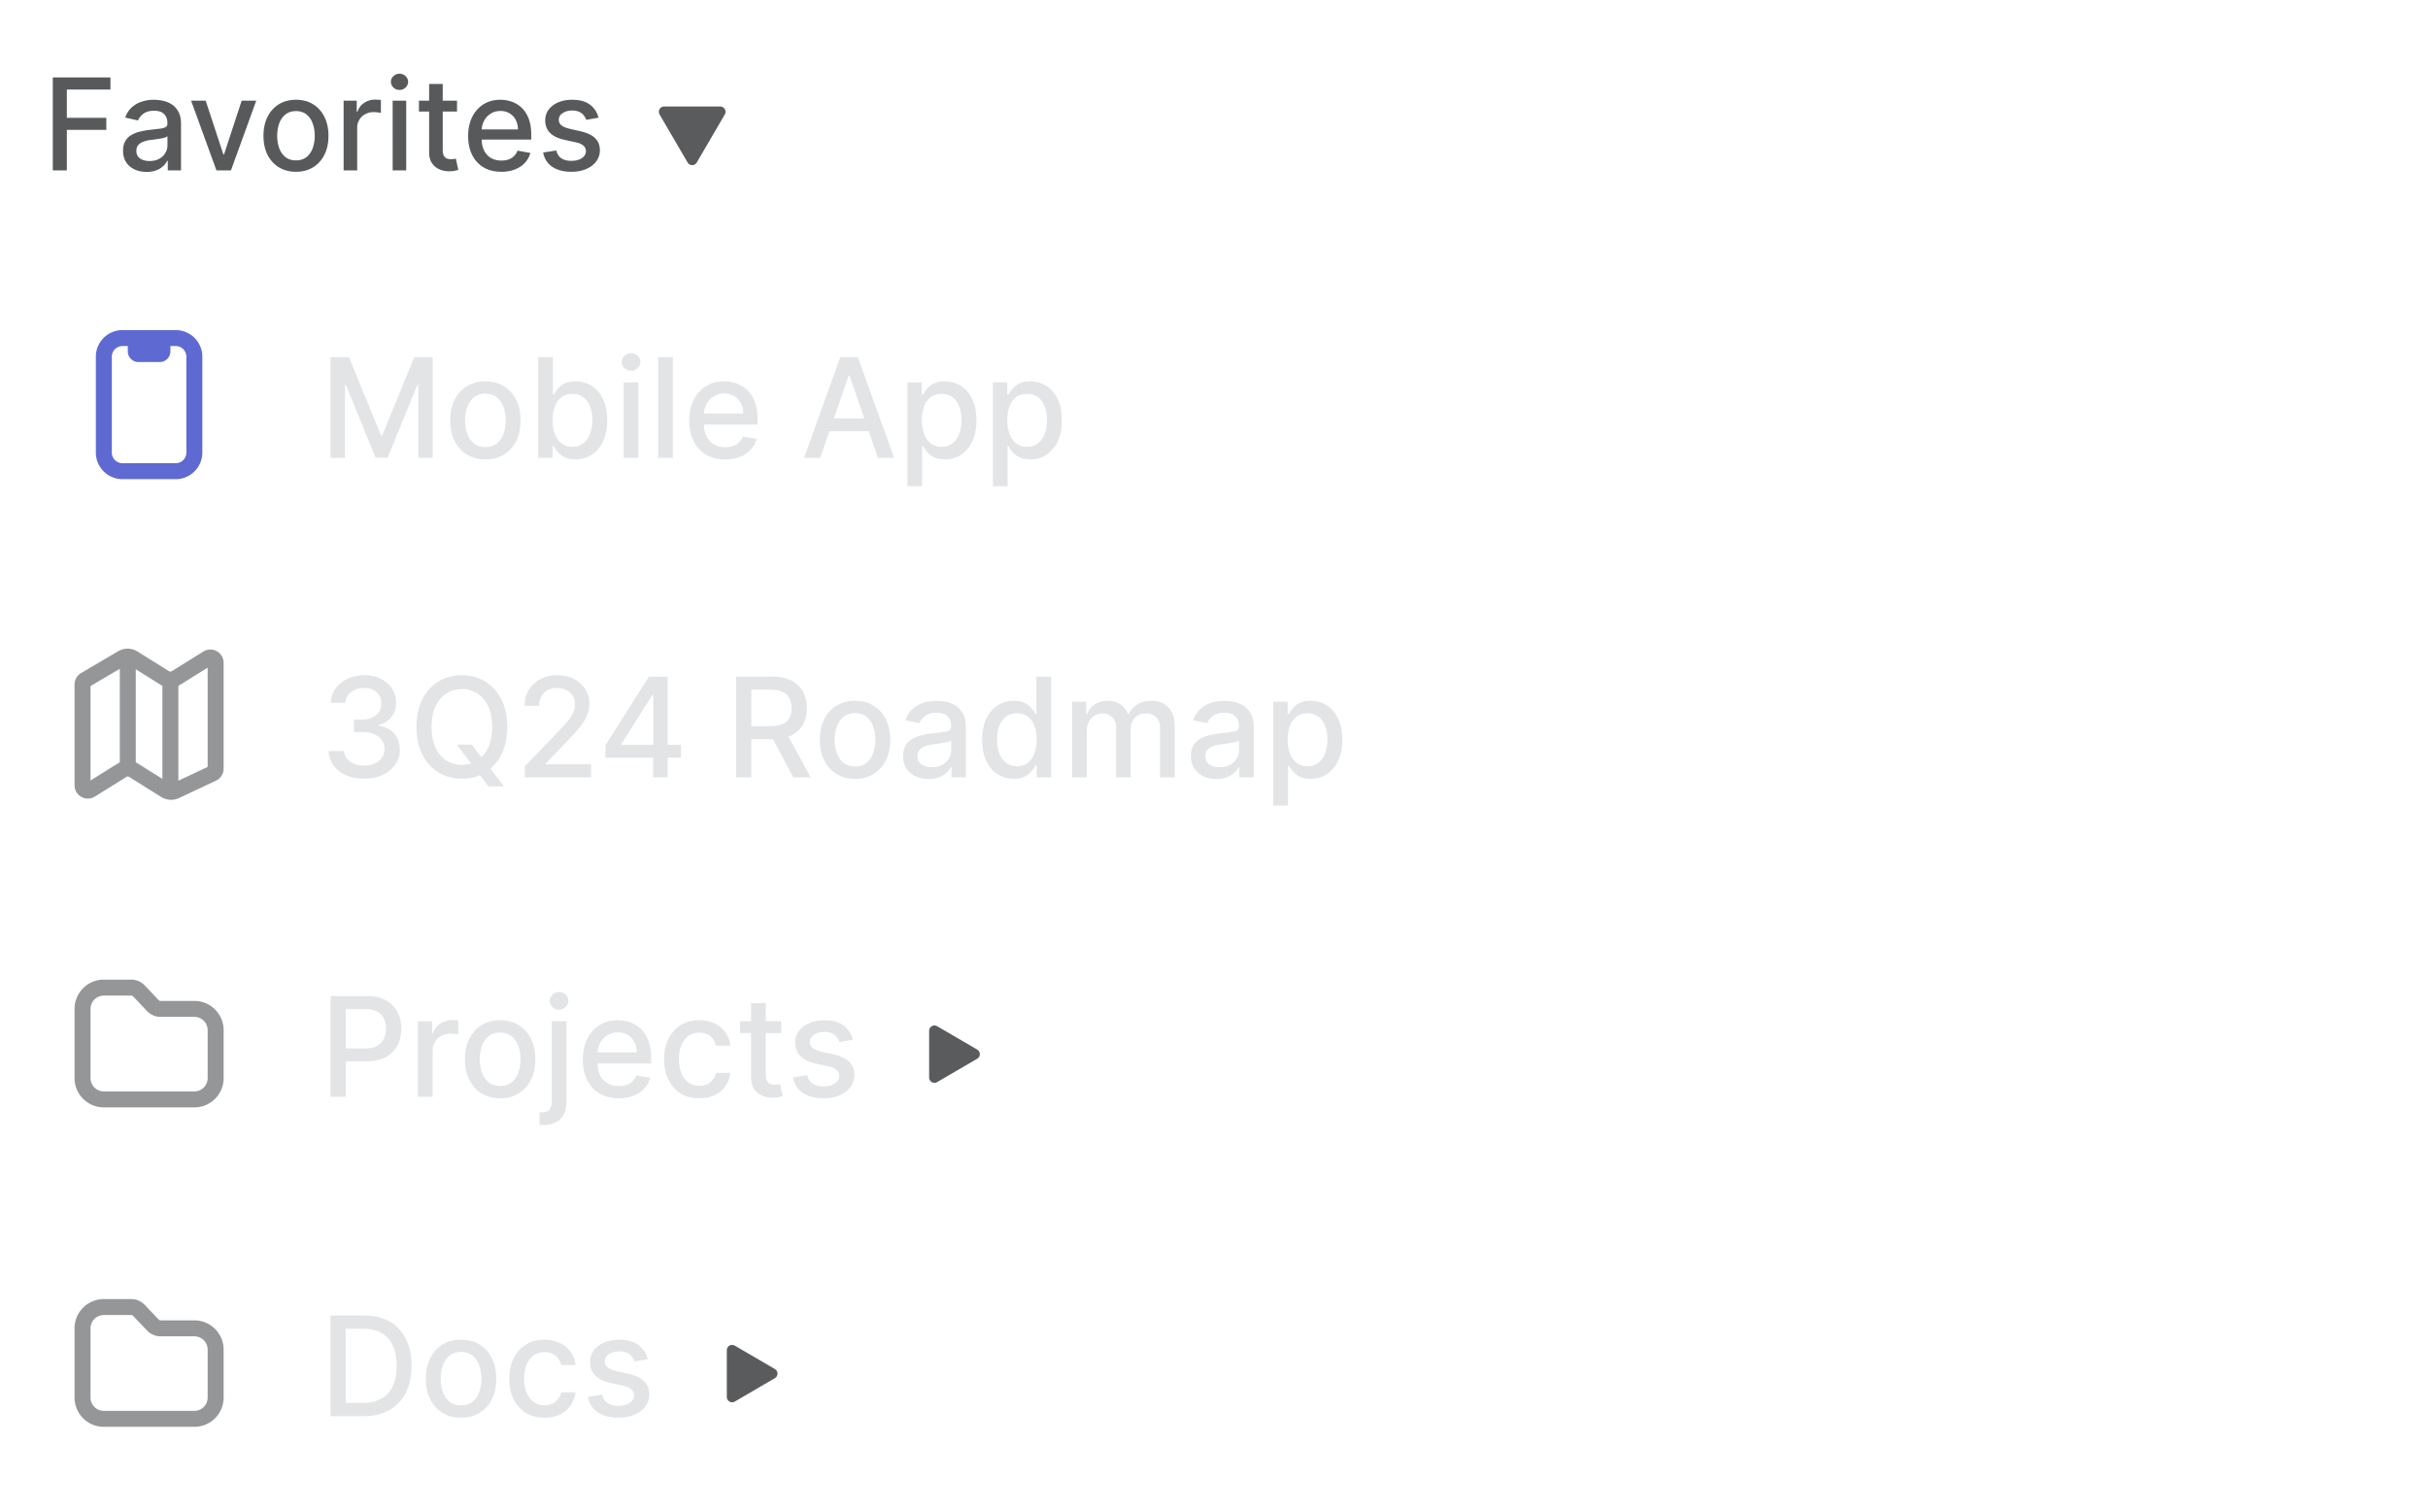 <svg xmlns:xlink="http://www.w3.org/1999/xlink" xmlns="http://www.w3.org/2000/svg" width="228" height="142" fill="none" viewBox="0 0 228 142"><path fill="#57595A" d="M4.959 16V7.273h5.412v1.133H6.276v2.66h3.707v1.129H6.276V16H4.959Zm8.81.145c-.415 0-.79-.077-1.125-.23a1.895 1.895 0 0 1-.797-.678c-.193-.295-.29-.658-.29-1.086 0-.37.072-.674.214-.912.142-.239.333-.428.575-.567.241-.14.511-.244.81-.316.298-.07.602-.124.912-.161l.954-.111c.244-.031.422-.081.533-.15.11-.067.166-.178.166-.332v-.03c0-.372-.105-.66-.316-.865-.207-.204-.516-.306-.928-.306-.43 0-.768.095-1.015.285-.244.188-.413.396-.507.627l-1.197-.273c.142-.398.35-.719.622-.963.275-.247.592-.426.95-.537a3.71 3.71 0 0 1 1.13-.17c.26 0 .538.03.83.093.296.06.572.17.827.332.259.162.47.394.635.695.165.298.247.686.247 1.163V16h-1.244v-.895h-.051a1.812 1.812 0 0 1-.37.486 1.97 1.97 0 0 1-.636.396 2.464 2.464 0 0 1-.929.158Zm.277-1.023c.352 0 .654-.07.904-.209.252-.139.444-.32.575-.545.133-.227.2-.47.2-.729v-.843a.665.665 0 0 1-.264.127 4.11 4.11 0 0 1-.439.098l-.482.073-.392.05a3.153 3.153 0 0 0-.677.159c-.202.073-.364.18-.486.32-.12.136-.179.317-.179.545 0 .315.117.554.35.716.232.159.53.238.89.238Zm10.015-5.667L21.688 16h-1.364l-2.378-6.545h1.368l1.658 5.037h.068l1.654-5.037h1.367Zm3.732 6.677c-.613 0-1.149-.14-1.606-.422a2.845 2.845 0 0 1-1.066-1.18c-.252-.506-.379-1.097-.379-1.773 0-.679.127-1.273.38-1.781a2.839 2.839 0 0 1 1.065-1.185c.457-.281.993-.422 1.606-.422.614 0 1.15.14 1.607.422.457.281.812.676 1.065 1.185.253.508.38 1.102.38 1.781 0 .676-.127 1.267-.38 1.773s-.608.899-1.065 1.18c-.457.281-.993.422-1.607.422Zm.005-1.07c.397 0 .727-.105.988-.315.262-.21.455-.49.58-.84a3.34 3.34 0 0 0 .192-1.154c0-.418-.064-.801-.192-1.15a1.874 1.874 0 0 0-.58-.849c-.261-.213-.59-.32-.988-.32-.401 0-.733.107-.998.32a1.905 1.905 0 0 0-.583.848c-.125.35-.188.733-.188 1.15 0 .421.063.806.188 1.156.128.35.322.629.583.84.265.21.597.315.998.315Zm4.469.938V9.455h1.231v1.04h.068c.12-.353.33-.63.631-.832a1.805 1.805 0 0 1 1.031-.306 5.44 5.44 0 0 1 .541.03v1.218a2.292 2.292 0 0 0-.272-.047c-.13-.02-.262-.03-.392-.03-.301 0-.57.064-.806.192a1.424 1.424 0 0 0-.758 1.283V16h-1.274Zm4.605 0V9.455h1.274V16h-1.274Zm.644-7.555a.81.81 0 0 1-.571-.222.72.72 0 0 1-.235-.537c0-.21.078-.39.235-.537.159-.15.349-.226.57-.226.222 0 .411.076.567.226.16.148.239.327.239.537 0 .207-.08.386-.239.537a.795.795 0 0 1-.566.222Zm5.4 1.01v1.022H39.34V9.455h3.575Zm-2.617-1.569h1.275v6.192c0 .247.036.433.11.558a.579.579 0 0 0 .286.252c.12.042.248.064.388.064.102 0 .191-.007.268-.022l.179-.034.23 1.053a2.496 2.496 0 0 1-.827.136 2.243 2.243 0 0 1-.937-.179 1.608 1.608 0 0 1-.703-.58c-.18-.26-.269-.589-.269-.984V7.886Zm6.777 8.246c-.645 0-1.2-.138-1.666-.413a2.805 2.805 0 0 1-1.074-1.172c-.25-.506-.375-1.098-.375-1.777 0-.67.125-1.261.375-1.773.253-.511.605-.91 1.057-1.197.454-.287.986-.43 1.593-.43.37 0 .728.06 1.074.183.347.122.658.313.934.575.275.261.492.6.652 1.018.159.415.238.92.238 1.513v.452h-5.203v-.955h3.955a1.88 1.88 0 0 0-.205-.89 1.547 1.547 0 0 0-.575-.618 1.608 1.608 0 0 0-.861-.226c-.358 0-.67.088-.938.264-.264.173-.468.4-.613.682a1.968 1.968 0 0 0-.213.908v.745c0 .438.076.81.23 1.117.156.307.373.541.652.703.278.159.604.239.976.239.241 0 .461-.034.66-.103a1.37 1.37 0 0 0 .848-.831l1.206.218c-.096.355-.27.666-.52.933-.247.264-.558.47-.933.618a3.492 3.492 0 0 1-1.274.217Zm9.127-5.08-1.155.205a1.368 1.368 0 0 0-.23-.422 1.138 1.138 0 0 0-.418-.328 1.513 1.513 0 0 0-.66-.128c-.361 0-.662.081-.904.243-.241.16-.362.365-.362.618 0 .219.081.395.243.528.162.134.423.243.784.329l1.04.238c.602.14 1.051.354 1.346.644.296.29.444.666.444 1.129 0 .392-.114.741-.341 1.048-.225.304-.539.543-.942.716-.4.174-.865.26-1.394.26-.733 0-1.33-.156-1.794-.469-.463-.315-.747-.762-.852-1.342l1.232-.188c.076.322.234.564.473.73.238.161.55.242.933.242.418 0 .751-.087 1.001-.26.25-.176.375-.39.375-.643a.669.669 0 0 0-.23-.516c-.15-.14-.382-.244-.694-.315l-1.108-.243c-.611-.14-1.063-.361-1.355-.665-.29-.304-.435-.689-.435-1.155 0-.386.108-.724.324-1.014a2.12 2.12 0 0 1 .895-.678c.38-.164.816-.247 1.308-.247.707 0 1.264.154 1.67.46.407.304.675.712.806 1.224Z"></path><path fill="#595B5D" d="M61.939 10.752A.5.5 0 0 1 62.37 10h5.26a.5.5 0 0 1 .431.752l-2.63 4.508a.5.5 0 0 1-.863 0l-2.63-4.508Z"></path><path fill="#5E6AD2" fill-rule="evenodd" d="M16 32.5h.5a1 1 0 0 1 1 1v9a1 1 0 0 1-1 1h-5a1 1 0 0 1-1-1v-9a1 1 0 0 1 1-1h.5v.5a1 1 0 0 0 1 1h2a1 1 0 0 0 1-1v-.5Zm-7 1a2.5 2.5 0 0 1 2.5-2.5h5a2.5 2.5 0 0 1 2.5 2.5v9a2.5 2.5 0 0 1-2.5 2.5h-5A2.5 2.5 0 0 1 9 42.5v-9Z" clip-rule="evenodd"></path><path fill="#E2E4E6" d="M31.039 33.545h1.73l3.01 7.35h.112l3.01-7.35h1.73V43h-1.356v-6.842h-.088l-2.789 6.828h-1.126l-2.788-6.832h-.088V43h-1.357v-9.455Zm14.543 9.598c-.665 0-1.245-.152-1.74-.457a3.082 3.082 0 0 1-1.155-1.279c-.274-.547-.41-1.188-.41-1.92 0-.736.136-1.379.41-1.93.274-.55.659-.979 1.154-1.283.496-.305 1.076-.457 1.74-.457.665 0 1.246.152 1.741.457.496.304.88.732 1.154 1.283.274.551.411 1.194.411 1.93 0 .732-.137 1.372-.41 1.92a3.082 3.082 0 0 1-1.155 1.28c-.495.304-1.076.456-1.74.456Zm.004-1.159c.431 0 .788-.114 1.071-.341.284-.228.493-.531.628-.91.139-.378.208-.795.208-1.25 0-.453-.07-.869-.208-1.247a2.03 2.03 0 0 0-.628-.919c-.283-.23-.64-.346-1.07-.346-.435 0-.795.115-1.08.346-.284.23-.495.537-.633.919a3.677 3.677 0 0 0-.204 1.246c0 .456.068.873.204 1.251.138.379.349.682.632.91.286.227.646.341 1.08.341ZM50.54 43v-9.455h1.38v3.514h.083a3.86 3.86 0 0 1 .346-.513c.151-.194.36-.363.628-.508.268-.147.622-.221 1.062-.221a2.77 2.77 0 0 1 1.533.434c.449.289.801.706 1.057 1.25.258.546.388 1.201.388 1.967 0 .767-.128 1.424-.383 1.972-.256.544-.607.965-1.053 1.26a2.725 2.725 0 0 1-1.528.438c-.431 0-.783-.072-1.057-.216a2 2 0 0 1-.637-.508 3.844 3.844 0 0 1-.356-.517h-.115V43h-1.348Zm1.352-3.545c0 .498.073.935.217 1.31.145.376.354.67.628.882.274.21.61.314 1.007.314.412 0 .757-.109 1.034-.328.277-.221.486-.521.627-.9.145-.378.217-.804.217-1.278 0-.468-.07-.888-.212-1.26a1.93 1.93 0 0 0-.628-.883c-.277-.215-.623-.323-1.038-.323-.4 0-.74.103-1.016.31a1.899 1.899 0 0 0-.623.863c-.142.37-.213.8-.213 1.293ZM58.566 43v-7.09h1.38V43h-1.38Zm.697-8.185a.877.877 0 0 1-.619-.24.78.78 0 0 1-.254-.582.77.77 0 0 1 .254-.581.868.868 0 0 1 .619-.245c.24 0 .444.081.614.245.172.16.258.354.258.581a.774.774 0 0 1-.258.582.861.861 0 0 1-.614.24Zm3.92-1.27V43h-1.38v-9.455h1.38Zm4.913 9.598c-.698 0-1.3-.15-1.805-.448a3.037 3.037 0 0 1-1.163-1.27c-.27-.547-.406-1.189-.406-1.924 0-.727.135-1.367.406-1.92a3.155 3.155 0 0 1 1.145-1.298c.492-.31 1.068-.466 1.726-.466.4 0 .788.066 1.164.198.375.133.712.34 1.01.623.3.284.535.651.707 1.104.172.45.259.995.259 1.639v.489h-5.637v-1.034h4.284c0-.363-.074-.685-.222-.965a1.675 1.675 0 0 0-.623-.67 1.741 1.741 0 0 0-.932-.244c-.388 0-.727.095-1.016.286a1.921 1.921 0 0 0-.665.739c-.154.301-.23.63-.23.983v.808c0 .474.082.877.249 1.21.169.332.404.586.706.761.302.173.654.259 1.057.259.262 0 .5-.037.716-.111a1.484 1.484 0 0 0 .919-.9l1.306.235a2.367 2.367 0 0 1-.563 1.011c-.268.287-.605.51-1.011.67a3.785 3.785 0 0 1-1.38.235ZM77.02 43h-1.514l3.402-9.455h1.648L83.96 43h-1.515l-2.673-7.737h-.073L77.02 43Zm.254-3.702h4.912v1.2h-4.912v-1.2Zm7.94 6.361v-9.75h1.347v1.15h.115c.08-.148.196-.319.347-.513.15-.194.36-.363.628-.508.267-.147.621-.221 1.061-.221a2.77 2.77 0 0 1 1.533.434c.45.289.802.706 1.057 1.25.259.546.388 1.201.388 1.967 0 .767-.128 1.424-.383 1.972-.256.544-.606.965-1.053 1.26a2.725 2.725 0 0 1-1.528.438c-.43 0-.783-.072-1.057-.216a2 2 0 0 1-.637-.508 3.844 3.844 0 0 1-.355-.517h-.084v3.762h-1.38Zm1.352-6.204c0 .498.072.935.217 1.31.144.376.354.67.627.882.274.21.61.314 1.007.314.412 0 .757-.109 1.034-.328.277-.221.486-.521.628-.9a3.56 3.56 0 0 0 .217-1.278c0-.468-.071-.888-.213-1.26a1.93 1.93 0 0 0-.627-.883c-.277-.215-.624-.323-1.04-.323-.4 0-.738.103-1.015.31a1.898 1.898 0 0 0-.623.863c-.142.37-.212.8-.212 1.293Zm6.67 6.204v-9.75h1.349v1.15h.115a3.86 3.86 0 0 1 .346-.513c.151-.194.36-.363.628-.508.268-.147.622-.221 1.062-.221a2.77 2.77 0 0 1 1.532.434c.45.289.802.706 1.058 1.25.258.546.387 1.201.387 1.967 0 .767-.127 1.424-.383 1.972-.255.544-.606.965-1.052 1.26a2.725 2.725 0 0 1-1.528.438c-.431 0-.784-.072-1.058-.216a2 2 0 0 1-.637-.508 3.844 3.844 0 0 1-.355-.517h-.083v3.762h-1.38Zm1.353-6.204c0 .498.073.935.217 1.31.145.376.354.67.628.882.274.21.61.314 1.006.314.413 0 .757-.109 1.034-.328.277-.221.487-.521.628-.9.145-.378.217-.804.217-1.278 0-.468-.07-.888-.212-1.26a1.93 1.93 0 0 0-.628-.883c-.277-.215-.623-.323-1.039-.323-.4 0-.738.103-1.015.31a1.899 1.899 0 0 0-.623.863c-.142.37-.213.8-.213 1.293Z"></path><path fill="#949698" fill-rule="evenodd" d="M11.097 61.161a1.75 1.75 0 0 1 1.815.025l2.956 1.848a.25.25 0 0 0 .265 0l2.956-1.843A1.25 1.25 0 0 1 21 62.25v9.932c0 .484-.28.925-.718 1.131l-3.47 1.633a1.75 1.75 0 0 1-1.672-.1l-3.008-1.88a.25.25 0 0 0-.265 0L8.911 74.81A1.25 1.25 0 0 1 7 73.75v-9.463c0-.444.234-.853.616-1.078l3.481-2.048ZM8.5 64.43l2.75-1.618v8.786c-.06.028-.12.06-.177.096L8.5 73.3v-8.87Zm4.427 7.265a1.732 1.732 0 0 0-.177-.096v-8.745l2.323 1.452c.058.036.117.068.177.097v8.744l-2.323-1.452Zm3.823 1.624 2.75-1.294v-9.323l-2.573 1.605a1.744 1.744 0 0 1-.177.096v8.916Z" clip-rule="evenodd"></path><path fill="#E2E4E6" d="M34.201 73.13c-.634 0-1.2-.11-1.699-.328a2.883 2.883 0 0 1-1.177-.91 2.414 2.414 0 0 1-.462-1.357h1.45c.018.28.112.523.281.73.173.202.398.36.675.47.276.11.584.166.923.166.372 0 .702-.064.988-.194.289-.129.515-.309.678-.54.163-.234.245-.503.245-.808 0-.317-.082-.595-.245-.835a1.594 1.594 0 0 0-.706-.573c-.308-.138-.68-.207-1.117-.207h-.799V67.58h.799c.35 0 .658-.063.923-.189.268-.126.477-.302.628-.526.15-.228.226-.494.226-.799 0-.292-.066-.546-.198-.762a1.333 1.333 0 0 0-.554-.512 1.8 1.8 0 0 0-.84-.185c-.308 0-.596.057-.864.171-.264.11-.48.27-.646.48a1.234 1.234 0 0 0-.268.743h-1.38c.015-.51.166-.96.452-1.348.29-.387.671-.69 1.145-.909.474-.219 1-.328 1.579-.328.606 0 1.13.119 1.57.356.443.234.784.546 1.024.937.243.39.364.819.36 1.283.004.53-.144.979-.443 1.348a2.15 2.15 0 0 1-1.181.743v.074c.627.096 1.114.345 1.458.748.348.403.52.903.517 1.5.003.52-.141.987-.434 1.4-.289.412-.684.736-1.186.973-.502.234-1.076.351-1.722.351Zm8.693-3.195h1.403l.988 1.288.466.572 1.575 2.054h-1.46l-1.052-1.37-.36-.5-1.56-2.044Zm4.736-1.662c0 1.01-.184 1.877-.554 2.603-.369.724-.875 1.28-1.519 1.672-.64.387-1.367.581-2.183.581-.819 0-1.55-.194-2.193-.581-.64-.391-1.145-.95-1.514-1.676-.37-.727-.554-1.593-.554-2.6 0-1.009.185-1.875.554-2.598.37-.727.874-1.284 1.514-1.672.643-.39 1.374-.586 2.193-.586.816 0 1.543.196 2.183.587.644.387 1.15.944 1.52 1.67.369.724.553 1.59.553 2.6Zm-1.412 0c0-.77-.125-1.417-.374-1.944-.247-.53-.585-.93-1.016-1.2a2.639 2.639 0 0 0-1.454-.411c-.545 0-1.031.137-1.459.41-.428.272-.766.672-1.015 1.201-.247.527-.37 1.174-.37 1.944s.123 1.419.37 1.948c.249.526.587.926 1.015 1.2.428.271.914.406 1.459.406.542 0 1.026-.135 1.454-.406.431-.274.77-.674 1.016-1.2.249-.53.374-1.179.374-1.948ZM49.28 73v-1.034l3.199-3.315c.341-.36.623-.675.845-.946.224-.274.392-.534.503-.78a1.89 1.89 0 0 0 .166-.785 1.46 1.46 0 0 0-.222-.813 1.448 1.448 0 0 0-.604-.53 1.923 1.923 0 0 0-.864-.19c-.338 0-.634.07-.886.208a1.423 1.423 0 0 0-.582.586 1.847 1.847 0 0 0-.203.887H49.27c0-.576.133-1.08.397-1.51.265-.43.628-.765 1.09-1.002.462-.24.986-.36 1.574-.36.594 0 1.117.119 1.57.356.455.234.81.554 1.066.96a2.5 2.5 0 0 1 .383 1.366c0 .351-.066.694-.198 1.03-.13.335-.356.71-.679 1.122-.323.409-.772.906-1.348 1.49l-1.879 1.967v.07h4.257V73H49.28Zm7.57-1.847V70l4.086-6.453h.91v1.698h-.577l-2.923 4.626v.074h5.6v1.21h-7.095ZM61.334 73v-2.197l.01-.527v-6.73h1.352V73h-1.362Zm7.792 0v-9.455h3.37c.732 0 1.34.127 1.823.379.487.252.85.602 1.09 1.048.24.443.36.956.36 1.537 0 .579-.122 1.088-.365 1.528-.24.437-.603.777-1.09 1.02-.483.244-1.09.365-1.823.365h-2.553v-1.228h2.424c.461 0 .837-.066 1.126-.198.293-.133.507-.325.642-.577.135-.253.203-.556.203-.91 0-.357-.07-.666-.208-.928a1.341 1.341 0 0 0-.641-.6c-.29-.141-.67-.212-1.14-.212H70.55V73h-1.426Zm4.667-4.266L76.128 73h-1.625l-2.29-4.266h1.579Zm6.499 4.41c-.665 0-1.245-.153-1.74-.458a3.082 3.082 0 0 1-1.155-1.279c-.274-.547-.41-1.188-.41-1.92 0-.736.136-1.379.41-1.93.274-.55.659-.978 1.154-1.283.496-.305 1.076-.457 1.74-.457.665 0 1.246.152 1.741.457.496.305.88.732 1.154 1.283.274.551.411 1.194.411 1.93 0 .732-.137 1.373-.41 1.92a3.082 3.082 0 0 1-1.155 1.28c-.495.304-1.076.456-1.74.456Zm.004-1.16c.431 0 .788-.113 1.071-.341.284-.228.493-.531.628-.91.139-.378.208-.795.208-1.25 0-.453-.07-.869-.208-1.247a2.03 2.03 0 0 0-.628-.919c-.283-.23-.64-.346-1.07-.346-.435 0-.795.115-1.08.346-.284.23-.495.537-.633.919a3.674 3.674 0 0 0-.204 1.246c0 .456.068.873.204 1.251.138.379.349.682.632.91.286.228.646.341 1.08.341Zm6.906 1.173c-.45 0-.856-.083-1.22-.25a2.054 2.054 0 0 1-.863-.733c-.209-.32-.313-.713-.313-1.178 0-.4.076-.729.23-.987.154-.259.362-.464.624-.615.261-.15.553-.264.877-.341.323-.077.652-.135.988-.175l1.034-.12c.264-.034.457-.088.577-.162.12-.074.18-.194.18-.36v-.032c0-.404-.114-.716-.342-.938-.224-.221-.56-.332-1.006-.332-.465 0-.831.103-1.099.31-.265.202-.448.429-.55.678l-1.296-.296c.153-.43.378-.778.673-1.043a2.733 2.733 0 0 1 1.03-.582 4.018 4.018 0 0 1 1.223-.184c.284 0 .584.034.9.101.32.065.62.185.896.36.28.176.51.427.688.753.178.323.268.743.268 1.26V73h-1.348v-.97h-.056c-.089.179-.223.355-.401.527a2.134 2.134 0 0 1-.688.43c-.28.113-.616.17-1.006.17Zm.3-1.108c.381 0 .707-.075.978-.226.274-.151.482-.348.624-.591.144-.246.216-.51.216-.79v-.914c-.049.05-.144.096-.286.139a4.46 4.46 0 0 1-.475.106 58.06 58.06 0 0 1-.522.079l-.425.055a3.42 3.42 0 0 0-.734.17 1.26 1.26 0 0 0-.526.347c-.13.148-.194.345-.194.59 0 .343.126.601.379.776.252.173.574.259.965.259Zm7.692 1.09a2.748 2.748 0 0 1-1.533-.44c-.446-.294-.797-.715-1.052-1.26-.253-.547-.379-1.204-.379-1.97 0-.767.128-1.422.383-1.967.259-.545.613-.962 1.062-1.251.45-.29.959-.434 1.528-.434.44 0 .794.074 1.062.221.27.145.48.314.628.508.15.194.267.365.35.513h.084v-3.514h1.38V73h-1.348v-1.103h-.115c-.084.15-.204.323-.36.517a2 2 0 0 1-.638.507c-.27.145-.621.217-1.052.217Zm.304-1.178c.397 0 .733-.104 1.007-.314.277-.212.486-.506.628-.881.144-.376.217-.813.217-1.312 0-.492-.071-.923-.213-1.292a1.899 1.899 0 0 0-.623-.863c-.274-.207-.612-.31-1.016-.31-.415 0-.761.108-1.038.323-.277.216-.487.51-.628.882a3.596 3.596 0 0 0-.208 1.26c0 .475.07.9.212 1.28.142.378.351.678.628.9.28.218.625.327 1.034.327ZM100.676 73v-7.09h1.325v1.153h.088a1.83 1.83 0 0 1 .724-.914c.336-.221.737-.332 1.205-.332.474 0 .871.11 1.191.332.323.222.562.526.716.914h.074a1.99 1.99 0 0 1 .808-.905c.369-.227.809-.341 1.32-.341.643 0 1.168.201 1.574.605.409.403.614 1.01.614 1.823V73h-1.38v-4.626c0-.48-.131-.828-.393-1.043a1.426 1.426 0 0 0-.937-.323c-.449 0-.798.138-1.048.415-.249.274-.374.627-.374 1.058V73h-1.375v-4.713c0-.385-.12-.694-.36-.928-.24-.234-.553-.351-.938-.351-.261 0-.503.07-.724.208a1.517 1.517 0 0 0-.531.567 1.732 1.732 0 0 0-.199.845V73h-1.38Zm13.553.157c-.45 0-.856-.083-1.219-.25a2.052 2.052 0 0 1-.863-.733c-.21-.32-.314-.713-.314-1.178 0-.4.077-.729.231-.987a1.7 1.7 0 0 1 .623-.615 3.25 3.25 0 0 1 .877-.341c.323-.077.652-.135.988-.175l1.034-.12c.265-.034.457-.088.577-.162.12-.074.18-.194.18-.36v-.032c0-.404-.114-.716-.341-.938-.225-.221-.561-.332-1.007-.332-.465 0-.831.103-1.099.31-.264.202-.447.429-.549.678l-1.297-.296c.154-.43.378-.778.674-1.043a2.733 2.733 0 0 1 1.029-.582 4.023 4.023 0 0 1 1.224-.184c.283 0 .583.034.9.101.32.065.618.185.895.36.281.176.51.427.688.753.179.323.268.743.268 1.26V73h-1.348v-.97h-.055a1.97 1.97 0 0 1-.402.527 2.13 2.13 0 0 1-.688.43c-.28.113-.615.17-1.006.17Zm.3-1.108c.381 0 .708-.075.979-.226.273-.151.481-.348.623-.591a1.54 1.54 0 0 0 .217-.79v-.914c-.049.05-.145.096-.286.139a4.47 4.47 0 0 1-.476.106c-.178.028-.352.054-.522.079l-.424.055c-.268.034-.513.09-.734.17-.219.08-.394.196-.527.347-.129.148-.194.345-.194.59 0 .343.127.601.379.776.252.173.574.259.965.259Zm5.038 3.61v-9.75h1.348v1.15h.115c.08-.148.195-.319.346-.513.151-.194.36-.363.628-.508.268-.147.622-.221 1.062-.221.572 0 1.083.144 1.533.434.449.289.801.706 1.057 1.25.258.545.388 1.201.388 1.967 0 .767-.128 1.424-.384 1.972-.255.544-.606.965-1.052 1.26a2.726 2.726 0 0 1-1.528.438c-.431 0-.784-.072-1.057-.217a2.004 2.004 0 0 1-.638-.507 3.91 3.91 0 0 1-.355-.517h-.083v3.762h-1.38Zm1.352-6.205c0 .5.073.936.217 1.312.145.375.354.669.628.881.274.21.609.314 1.006.314.413 0 .758-.109 1.035-.328.276-.221.486-.521.627-.9.145-.378.217-.805.217-1.279 0-.467-.07-.887-.212-1.26a1.934 1.934 0 0 0-.628-.882c-.277-.215-.623-.323-1.039-.323-.4 0-.738.103-1.015.31a1.894 1.894 0 0 0-.623.863c-.142.37-.213.8-.213 1.292Z"></path><path stroke="#949698" stroke-width="1.5px" d="M9.75 92.75h2.57a1 1 0 0 1 .726.311l1.308 1.378a1 1 0 0 0 .725.311h3.171a2 2 0 0 1 2 2v4.5a2 2 0 0 1-2 2h-8.5a2 2 0 0 1-2-2v-6.5a2 2 0 0 1 2-2Z" fill="none"></path><path fill="#E2E4E6" d="M31.039 103v-9.454h3.37c.735 0 1.345.133 1.828.401a2.61 2.61 0 0 1 1.085 1.099c.24.461.36.982.36 1.56 0 .582-.122 1.105-.365 1.57-.24.461-.603.828-1.09 1.099-.483.267-1.09.401-1.823.401h-2.317v-1.21h2.188c.465 0 .842-.08 1.13-.24.29-.163.503-.384.638-.664s.203-.599.203-.956-.068-.674-.203-.95a1.456 1.456 0 0 0-.642-.652c-.289-.157-.67-.235-1.145-.235h-1.79V103h-1.427Zm8.204 0v-7.09h1.334v1.126h.074c.13-.382.357-.682.684-.9.329-.222.701-.333 1.117-.333a5.96 5.96 0 0 1 .586.032v1.32a2.484 2.484 0 0 0-.295-.05 2.81 2.81 0 0 0-.425-.033 1.8 1.8 0 0 0-.873.208 1.543 1.543 0 0 0-.821 1.39V103h-1.38Zm7.723.143c-.665 0-1.245-.152-1.74-.457a3.083 3.083 0 0 1-1.155-1.279c-.274-.548-.41-1.188-.41-1.92 0-.736.136-1.379.41-1.93.274-.55.659-.978 1.154-1.283.496-.305 1.076-.457 1.74-.457.665 0 1.245.152 1.741.457.495.305.88.732 1.154 1.283.274.551.411 1.194.411 1.93 0 .732-.137 1.372-.41 1.92a3.083 3.083 0 0 1-1.155 1.279c-.495.305-1.076.457-1.74.457Zm.004-1.159c.431 0 .788-.113 1.071-.341.283-.228.493-.531.628-.91.139-.378.208-.795.208-1.25 0-.453-.07-.869-.208-1.247a2.03 2.03 0 0 0-.628-.919c-.283-.23-.64-.346-1.07-.346-.435 0-.795.115-1.081.346-.283.23-.494.537-.633.919a3.674 3.674 0 0 0-.203 1.246c0 .456.068.873.203 1.251.139.379.35.682.633.91.286.228.646.341 1.08.341Zm4.842-6.075h1.38v7.553c0 .474-.086.874-.258 1.2-.17.326-.422.574-.758.743-.332.169-.743.254-1.232.254h-.139c-.046 0-.094-.001-.143-.005v-1.186h.222c.326 0 .562-.088.706-.263.148-.172.222-.423.222-.753v-7.543Zm.683-1.094a.877.877 0 0 1-.619-.24.78.78 0 0 1-.254-.582c0-.227.085-.421.254-.581a.869.869 0 0 1 .619-.245c.24 0 .445.082.614.245.172.16.258.353.258.581a.774.774 0 0 1-.258.582.861.861 0 0 1-.614.24Zm5.61 8.328c-.698 0-1.3-.149-1.805-.448a3.03 3.03 0 0 1-1.163-1.269c-.271-.548-.407-1.19-.407-1.925 0-.727.136-1.367.407-1.92a3.155 3.155 0 0 1 1.145-1.298c.492-.31 1.068-.466 1.726-.466.4 0 .788.066 1.163.198.376.133.713.34 1.011.623.3.284.535.651.707 1.104.172.45.258.995.258 1.639v.489h-5.636v-1.034h4.284c0-.363-.074-.685-.222-.965a1.675 1.675 0 0 0-.623-.67 1.741 1.741 0 0 0-.933-.244c-.387 0-.726.095-1.015.286a1.921 1.921 0 0 0-.665.739c-.154.302-.23.63-.23.983v.808c0 .474.082.877.248 1.21a1.8 1.8 0 0 0 .707.761c.301.173.654.259 1.057.259.262 0 .5-.037.715-.111a1.48 1.48 0 0 0 .919-.9l1.307.235a2.362 2.362 0 0 1-.564 1.011 2.72 2.72 0 0 1-1.01.67 3.782 3.782 0 0 1-1.38.235Zm7.56 0c-.686 0-1.277-.155-1.772-.466a3.086 3.086 0 0 1-1.136-1.297c-.264-.551-.397-1.182-.397-1.893 0-.72.136-1.356.407-1.907.27-.554.652-.986 1.144-1.297.493-.31 1.073-.466 1.74-.466.54 0 1.02.1 1.441.3.422.197.762.474 1.02.83.262.358.418.775.467 1.252h-1.344a1.61 1.61 0 0 0-.507-.859c-.262-.24-.613-.36-1.053-.36-.385 0-.722.102-1.011.305-.286.2-.51.486-.67.859-.16.369-.24.806-.24 1.31 0 .518.079.964.236 1.339.157.376.378.667.665.873.289.206.63.309 1.02.309.262 0 .499-.048.71-.143.216-.098.396-.238.541-.42.148-.182.25-.4.31-.656h1.343c-.05.459-.199.868-.448 1.228-.25.36-.583.644-1.002.85-.415.206-.903.309-1.463.309Zm7.7-7.234v1.108h-3.873v-1.108h3.873ZM70.53 94.21h1.38v6.708c0 .268.04.469.12.605.08.132.184.223.31.272.13.046.27.069.42.069.11 0 .208-.007.291-.023.083-.015.148-.027.194-.037l.25 1.141c-.08.03-.195.061-.343.092a2.691 2.691 0 0 1-.553.055 2.424 2.424 0 0 1-1.016-.194 1.739 1.739 0 0 1-.762-.627c-.194-.284-.29-.639-.29-1.067V94.21Zm9.561 3.43-1.251.222a1.481 1.481 0 0 0-.25-.457 1.234 1.234 0 0 0-.452-.356c-.19-.092-.429-.138-.715-.138-.391 0-.717.088-.979.263-.261.172-.392.395-.392.67 0 .236.087.427.263.572.175.145.458.263.85.355l1.126.259c.652.15 1.138.383 1.459.697.32.314.48.722.48 1.223 0 .425-.124.804-.37 1.136-.243.329-.583.588-1.02.776-.434.187-.937.281-1.51.281-.794 0-1.441-.169-1.943-.508-.502-.341-.81-.826-.923-1.454l1.334-.203c.083.348.254.611.512.789.259.176.596.264 1.011.264.453 0 .814-.094 1.085-.282.27-.191.406-.423.406-.697a.725.725 0 0 0-.249-.559c-.163-.151-.414-.264-.752-.341l-1.2-.264c-.662-.15-1.152-.39-1.469-.72-.314-.329-.47-.746-.47-1.25 0-.42.116-.786.35-1.1.234-.313.557-.558.97-.733.412-.179.884-.268 1.417-.268.766 0 1.37.166 1.81.498.44.33.73.771.872 1.325Z"></path><path fill="#595B5D" d="M88.002 101.624a.5.5 0 0 1-.752-.432v-4.384a.5.5 0 0 1 .752-.432l3.758 2.192a.5.5 0 0 1 0 .864l-3.758 2.192Z"></path><path stroke="#949698" stroke-width="1.5px" d="M9.75 122.75h2.57c.275 0 .537.113.726.311l1.308 1.378c.19.198.451.311.725.311h3.171a2 2 0 0 1 2 2v4.5a2 2 0 0 1-2 2h-8.5a2 2 0 0 1-2-2v-6.5a2 2 0 0 1 2-2Z" fill="none"></path><path fill="#E2E4E6" d="M34.1 133h-3.061v-9.455h3.157c.927 0 1.722.19 2.387.568a3.746 3.746 0 0 1 1.528 1.621c.357.701.536 1.543.536 2.525 0 .985-.18 1.831-.54 2.539a3.786 3.786 0 0 1-1.552 1.634c-.677.379-1.495.568-2.456.568Zm-1.635-1.246h1.556c.72 0 1.319-.136 1.796-.407a2.56 2.56 0 0 0 1.07-1.186c.238-.52.356-1.154.356-1.902 0-.742-.118-1.371-.355-1.888a2.507 2.507 0 0 0-1.048-1.177c-.465-.268-1.042-.402-1.731-.402h-1.644v6.962Zm10.832 1.389c-.665 0-1.245-.152-1.74-.457a3.083 3.083 0 0 1-1.155-1.279c-.274-.548-.41-1.188-.41-1.92 0-.736.136-1.379.41-1.93a3.07 3.07 0 0 1 1.154-1.283c.496-.305 1.076-.457 1.74-.457.665 0 1.245.152 1.741.457.495.304.88.732 1.154 1.283.274.551.411 1.194.411 1.93 0 .732-.137 1.372-.41 1.92a3.083 3.083 0 0 1-1.155 1.279c-.495.305-1.076.457-1.74.457Zm.004-1.159c.431 0 .788-.113 1.071-.341.283-.228.493-.531.628-.91.139-.378.208-.795.208-1.251a3.6 3.6 0 0 0-.208-1.246 2.03 2.03 0 0 0-.628-.919c-.283-.231-.64-.346-1.07-.346-.435 0-.795.115-1.081.346a2.063 2.063 0 0 0-.632.919 3.674 3.674 0 0 0-.204 1.246c0 .456.068.873.204 1.251.138.379.349.682.632.91.286.228.646.341 1.08.341Zm7.829 1.159c-.687 0-1.278-.155-1.773-.466a3.086 3.086 0 0 1-1.136-1.297c-.264-.551-.397-1.182-.397-1.893 0-.72.136-1.356.407-1.907.27-.554.652-.986 1.144-1.297.493-.311 1.073-.466 1.74-.466.54 0 1.02.1 1.441.3.422.197.762.474 1.02.831.262.357.417.774.467 1.251h-1.344a1.608 1.608 0 0 0-.508-.859c-.261-.24-.612-.36-1.052-.36-.385 0-.722.102-1.011.305-.286.2-.51.486-.67.858-.16.37-.24.807-.24 1.312 0 .517.079.963.236 1.338.157.376.378.667.665.873.289.206.629.309 1.02.309.261 0 .498-.048.71-.143.216-.098.396-.238.54-.42.149-.182.252-.4.31-.656h1.344c-.05.459-.199.868-.448 1.228-.25.36-.583.644-1.002.85-.415.206-.903.309-1.463.309Zm9.702-5.503-1.25.222a1.474 1.474 0 0 0-.25-.457 1.238 1.238 0 0 0-.453-.356c-.19-.092-.429-.138-.715-.138-.39 0-.717.088-.979.263-.261.172-.392.395-.392.669 0 .237.088.428.263.573.175.144.459.263.85.355l1.126.259c.652.151 1.139.383 1.459.697.32.314.48.722.48 1.223 0 .425-.123.804-.37 1.136-.243.329-.583.588-1.02.776-.434.187-.937.281-1.51.281-.793 0-1.441-.169-1.943-.508-.502-.341-.81-.826-.923-1.454l1.334-.203c.083.348.254.611.512.789.259.176.596.264 1.011.264.453 0 .815-.094 1.085-.282.271-.191.407-.423.407-.697a.725.725 0 0 0-.25-.559c-.163-.151-.414-.264-.752-.341l-1.2-.264c-.662-.15-1.152-.39-1.469-.72-.314-.329-.47-.746-.47-1.251 0-.418.117-.785.35-1.098.234-.314.558-.559.97-.734.412-.179.885-.268 1.417-.268.767 0 1.37.166 1.81.498.44.33.73.771.872 1.325Z"></path><path fill="#595B5D" d="M69.002 131.624a.5.5 0 0 1-.752-.432v-4.384a.5.5 0 0 1 .752-.432l3.758 2.192a.5.5 0 0 1 0 .864l-3.758 2.192Z"></path></svg>